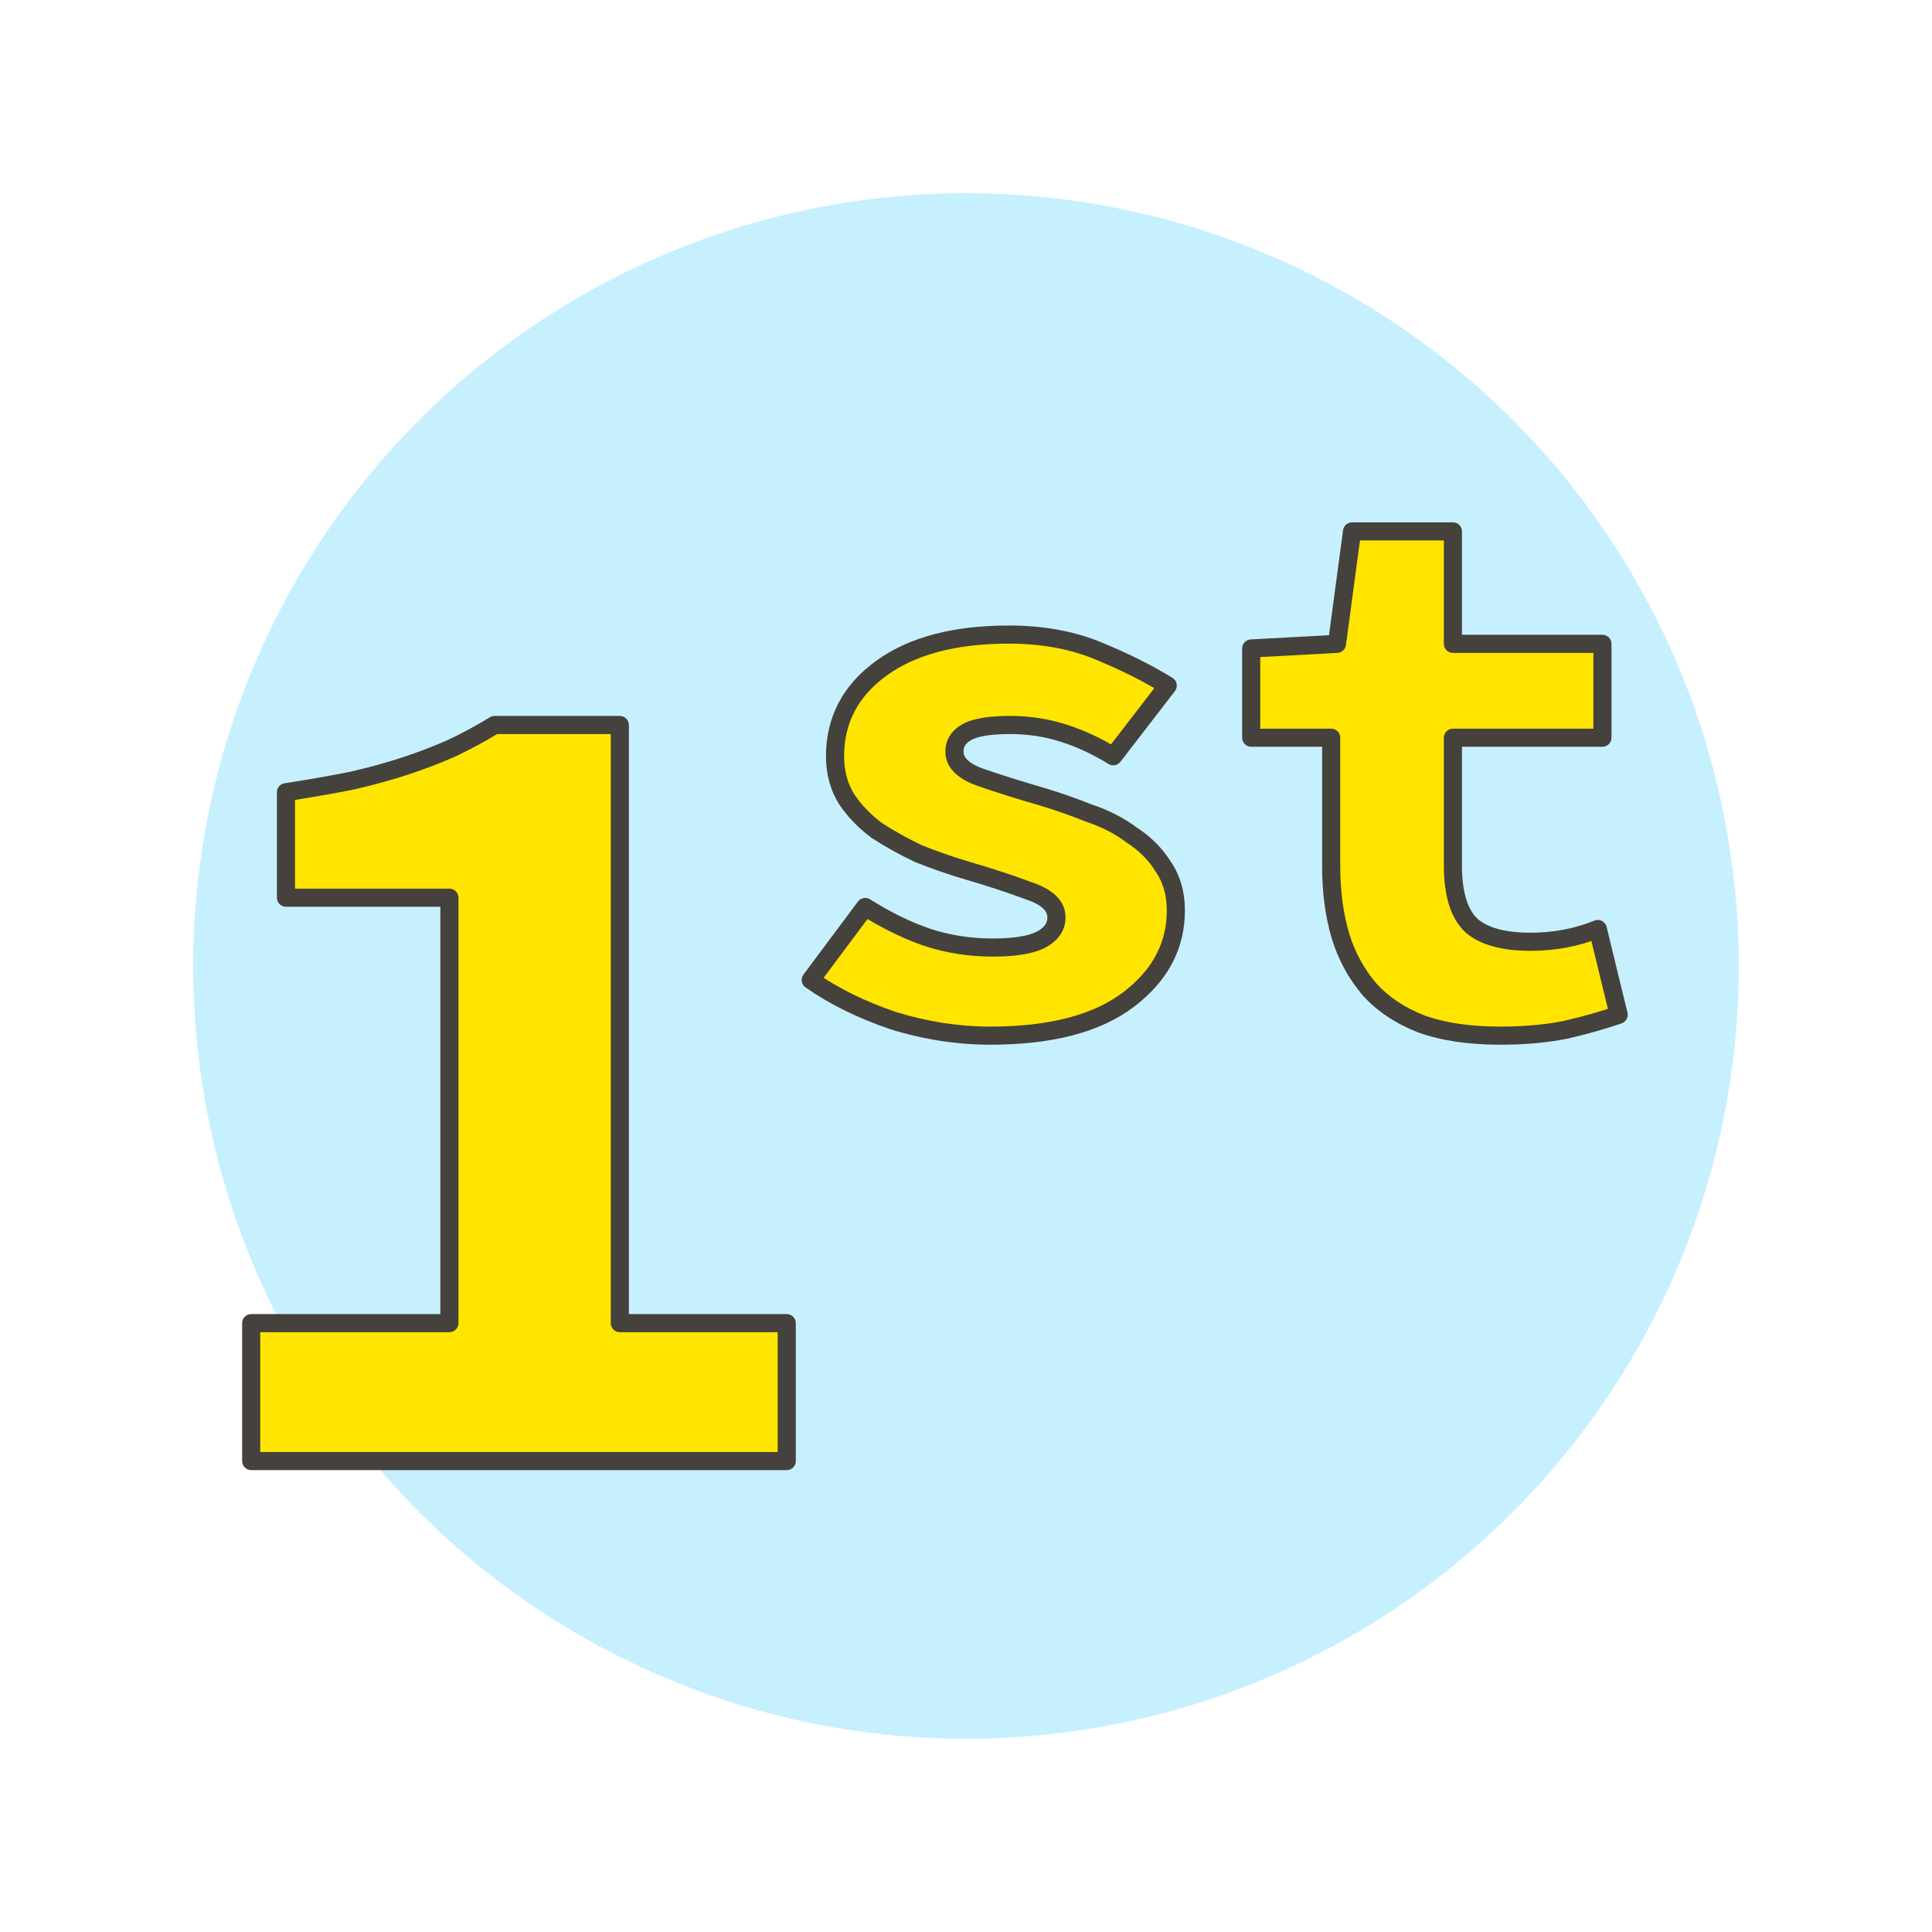 <svg width="160" height="160" viewBox="0 0 160 160" fill="none" xmlns="http://www.w3.org/2000/svg">
<path d="M15.999 79.999C15.999 96.973 22.742 113.252 34.745 125.254C46.747 137.257 63.026 144 79.999 144C96.973 144 113.252 137.257 125.254 125.254C137.257 113.252 144 96.973 144 79.999C144 63.026 137.257 46.747 125.254 34.745C113.252 22.742 96.973 15.999 79.999 15.999C63.026 15.999 46.747 22.742 34.745 34.745C22.742 46.747 15.999 63.026 15.999 79.999V79.999Z" fill="#C7F0FF"/>
<path d="M20.803 121V109.576H37.219V74.344H23.683V65.608C25.731 65.288 27.555 64.968 29.155 64.648C30.819 64.264 32.323 63.848 33.667 63.4C35.011 62.952 36.259 62.472 37.411 61.96C38.627 61.384 39.811 60.744 40.963 60.04H51.331V109.576H65.155V121H20.803Z" fill="#FFE500"/>
<path d="M20.803 121H20.053C20.053 121.414 20.389 121.75 20.803 121.75V121ZM20.803 109.576V108.826C20.389 108.826 20.053 109.162 20.053 109.576H20.803ZM37.219 109.576V110.326C37.633 110.326 37.969 109.99 37.969 109.576H37.219ZM37.219 74.344H37.969C37.969 73.93 37.633 73.594 37.219 73.594V74.344ZM23.683 74.344H22.933C22.933 74.758 23.268 75.094 23.683 75.094V74.344ZM23.683 65.608L23.567 64.867C23.202 64.924 22.933 65.239 22.933 65.608H23.683ZM29.155 64.648L29.302 65.383C29.309 65.382 29.316 65.38 29.323 65.379L29.155 64.648ZM33.667 63.4L33.904 64.112L33.904 64.112L33.667 63.4ZM37.411 61.96L37.715 62.645C37.721 62.643 37.726 62.64 37.732 62.638L37.411 61.96ZM40.963 60.04V59.29C40.825 59.29 40.689 59.328 40.572 59.4L40.963 60.04ZM51.331 60.04H52.081C52.081 59.626 51.745 59.29 51.331 59.29V60.04ZM51.331 109.576H50.581C50.581 109.99 50.916 110.326 51.331 110.326V109.576ZM65.155 109.576H65.905C65.905 109.162 65.569 108.826 65.155 108.826V109.576ZM65.155 121V121.75C65.569 121.75 65.905 121.414 65.905 121H65.155ZM21.553 121V109.576H20.053V121H21.553ZM20.803 110.326H37.219V108.826H20.803V110.326ZM37.969 109.576V74.344H36.469V109.576H37.969ZM37.219 73.594H23.683V75.094H37.219V73.594ZM24.433 74.344V65.608H22.933V74.344H24.433ZM23.799 66.349C25.854 66.028 27.689 65.706 29.302 65.383L29.008 63.913C27.42 64.23 25.607 64.548 23.567 64.867L23.799 66.349ZM29.323 65.379C31.006 64.99 32.533 64.568 33.904 64.112L33.43 62.688C32.112 63.128 30.631 63.538 28.986 63.917L29.323 65.379ZM33.904 64.112C35.268 63.657 36.539 63.168 37.715 62.645L37.106 61.275C35.979 61.776 34.753 62.247 33.43 62.688L33.904 64.112ZM37.732 62.638C38.972 62.05 40.179 61.398 41.354 60.68L40.572 59.4C39.442 60.09 38.282 60.718 37.09 61.282L37.732 62.638ZM40.963 60.79H51.331V59.29H40.963V60.79ZM50.581 60.04V109.576H52.081V60.04H50.581ZM51.331 110.326H65.155V108.826H51.331V110.326ZM64.405 109.576V121H65.905V109.576H64.405ZM65.155 120.25H20.803V121.75H65.155V120.25Z" fill="#45413C"/>
<path d="M82.019 85.768C79.331 85.768 76.643 85.352 73.955 84.52C71.331 83.624 69.059 82.504 67.139 81.16L71.651 75.112C73.379 76.2 75.075 77.032 76.739 77.608C78.467 78.184 80.291 78.472 82.211 78.472C84.067 78.472 85.411 78.248 86.243 77.8C87.075 77.352 87.491 76.744 87.491 75.976C87.491 75.016 86.723 74.28 85.187 73.768C83.651 73.192 81.891 72.616 79.907 72.04C78.627 71.656 77.347 71.208 76.067 70.696C74.851 70.12 73.699 69.48 72.611 68.776C71.587 68.008 70.755 67.144 70.115 66.184C69.475 65.16 69.155 63.976 69.155 62.632C69.155 59.624 70.435 57.192 72.995 55.336C75.555 53.48 79.075 52.552 83.555 52.552C86.307 52.552 88.771 53 90.947 53.896C93.123 54.792 95.043 55.752 96.707 56.776L92.195 62.632C90.851 61.8 89.475 61.16 88.067 60.712C86.659 60.264 85.187 60.04 83.651 60.04C81.987 60.04 80.803 60.232 80.099 60.616C79.395 61 79.043 61.544 79.043 62.248C79.043 63.144 79.747 63.848 81.155 64.36C82.627 64.872 84.355 65.416 86.339 65.992C87.619 66.376 88.899 66.824 90.179 67.336C91.523 67.784 92.707 68.392 93.731 69.16C94.819 69.864 95.683 70.728 96.323 71.752C97.027 72.776 97.379 73.992 97.379 75.4C97.379 78.344 96.067 80.808 93.443 82.792C90.819 84.776 87.011 85.768 82.019 85.768Z" fill="#FFE500"/>
<path d="M73.955 84.52L73.712 85.23C73.719 85.232 73.726 85.234 73.733 85.237L73.955 84.52ZM67.139 81.16L66.538 80.712C66.416 80.874 66.366 81.079 66.398 81.279C66.43 81.479 66.543 81.658 66.709 81.774L67.139 81.16ZM71.651 75.112L72.05 74.477C71.719 74.269 71.284 74.35 71.05 74.663L71.651 75.112ZM76.739 77.608L76.493 78.317L76.502 78.32L76.739 77.608ZM86.243 77.8L85.887 77.14L85.887 77.14L86.243 77.8ZM85.187 73.768L84.923 74.47C84.932 74.474 84.941 74.477 84.95 74.48L85.187 73.768ZM79.907 72.04L79.691 72.758L79.698 72.76L79.907 72.04ZM76.067 70.696L75.746 71.374C75.76 71.38 75.774 71.387 75.788 71.392L76.067 70.696ZM72.611 68.776L72.161 69.376C72.175 69.386 72.189 69.396 72.203 69.406L72.611 68.776ZM70.115 66.184L69.479 66.582C69.483 66.588 69.487 66.594 69.491 66.6L70.115 66.184ZM72.995 55.336L73.435 55.943L73.435 55.943L72.995 55.336ZM90.947 53.896L90.661 54.59L90.661 54.59L90.947 53.896ZM96.707 56.776L97.301 57.234C97.431 57.065 97.483 56.85 97.445 56.641C97.406 56.432 97.281 56.249 97.1 56.137L96.707 56.776ZM92.195 62.632L91.8 63.27C92.127 63.472 92.554 63.394 92.789 63.09L92.195 62.632ZM88.067 60.712L87.839 61.427L87.839 61.427L88.067 60.712ZM80.099 60.616L80.458 61.274L80.458 61.274L80.099 60.616ZM81.155 64.36L80.898 65.065L80.908 65.068L81.155 64.36ZM86.339 65.992L86.554 65.274L86.548 65.272L86.339 65.992ZM90.179 67.336L89.9 68.032C89.914 68.038 89.928 68.043 89.942 68.047L90.179 67.336ZM93.731 69.16L93.281 69.76C93.295 69.77 93.309 69.78 93.323 69.79L93.731 69.16ZM96.323 71.752L95.687 72.15C95.692 72.159 95.698 72.168 95.705 72.177L96.323 71.752ZM93.443 82.792L92.99 82.194L92.99 82.194L93.443 82.792ZM82.019 85.018C79.409 85.018 76.796 84.614 74.177 83.803L73.733 85.237C76.489 86.09 79.252 86.518 82.019 86.518V85.018ZM74.197 83.81C71.628 82.933 69.422 81.843 67.569 80.546L66.709 81.774C68.696 83.165 71.034 84.315 73.712 85.23L74.197 83.81ZM67.74 81.609L72.252 75.561L71.05 74.663L66.538 80.712L67.74 81.609ZM71.251 75.747C73.02 76.86 74.768 77.719 76.493 78.317L76.984 76.899C75.382 76.345 73.737 75.54 72.05 74.477L71.251 75.747ZM76.502 78.32C78.31 78.922 80.215 79.222 82.211 79.222V77.722C80.367 77.722 78.623 77.446 76.976 76.897L76.502 78.32ZM82.211 79.222C84.093 79.222 85.595 79.001 86.598 78.46L85.887 77.14C85.227 77.495 84.041 77.722 82.211 77.722V79.222ZM86.598 78.46C87.607 77.917 88.241 77.088 88.241 75.976H86.741C86.741 76.4 86.543 76.787 85.887 77.14L86.598 78.46ZM88.241 75.976C88.241 74.498 87.028 73.591 85.424 73.056L84.95 74.48C86.418 74.969 86.741 75.534 86.741 75.976H88.241ZM85.45 73.066C83.892 72.482 82.114 71.9 80.116 71.32L79.698 72.76C81.668 73.332 83.409 73.902 84.923 74.47L85.45 73.066ZM80.122 71.322C78.864 70.944 77.605 70.504 76.345 70L75.788 71.392C77.088 71.912 78.389 72.368 79.691 72.758L80.122 71.322ZM76.388 70.018C75.201 69.456 74.078 68.832 73.018 68.146L72.203 69.406C73.32 70.128 74.501 70.784 75.746 71.374L76.388 70.018ZM73.061 68.176C72.097 67.454 71.327 66.65 70.739 65.768L69.491 66.6C70.183 67.638 71.076 68.562 72.161 69.376L73.061 68.176ZM70.751 65.787C70.194 64.895 69.905 63.852 69.905 62.632H68.405C68.405 64.1 68.756 65.425 69.479 66.582L70.751 65.787ZM69.905 62.632C69.905 59.879 71.058 57.667 73.435 55.943L72.555 54.729C69.812 56.717 68.405 59.37 68.405 62.632H69.905ZM73.435 55.943C75.823 54.212 79.169 53.302 83.555 53.302V51.802C78.98 51.802 75.286 52.748 72.555 54.729L73.435 55.943ZM83.555 53.302C86.225 53.302 88.59 53.737 90.661 54.59L91.232 53.203C88.952 52.263 86.388 51.802 83.555 51.802V53.302ZM90.661 54.59C92.807 55.473 94.69 56.416 96.314 57.415L97.1 56.137C95.395 55.088 93.438 54.111 91.232 53.203L90.661 54.59ZM96.113 56.318L91.601 62.174L92.789 63.09L97.301 57.234L96.113 56.318ZM92.59 61.994C91.197 61.132 89.765 60.465 88.294 59.997L87.839 61.427C89.185 61.855 90.505 62.468 91.8 63.27L92.59 61.994ZM88.294 59.997C86.81 59.525 85.261 59.29 83.651 59.29V60.79C85.113 60.79 86.508 61.003 87.839 61.427L88.294 59.997ZM83.651 59.29C81.969 59.29 80.62 59.477 79.74 59.958L80.458 61.274C80.985 60.987 82.005 60.79 83.651 60.79V59.29ZM79.74 59.958C78.835 60.451 78.293 61.226 78.293 62.248H79.793C79.793 61.862 79.954 61.549 80.458 61.274L79.74 59.958ZM78.293 62.248C78.293 63.645 79.418 64.526 80.898 65.065L81.411 63.655C80.076 63.169 79.793 62.643 79.793 62.248H78.293ZM80.908 65.068C82.396 65.586 84.137 66.134 86.13 66.712L86.548 65.272C84.573 64.698 82.858 64.158 81.401 63.652L80.908 65.068ZM86.123 66.71C87.381 67.088 88.64 67.528 89.9 68.032L90.457 66.64C89.157 66.12 87.856 65.664 86.554 65.274L86.123 66.71ZM89.942 68.047C91.217 68.473 92.328 69.045 93.281 69.76L94.181 68.56C93.086 67.739 91.828 67.095 90.416 66.624L89.942 68.047ZM93.323 69.79C94.326 70.438 95.109 71.225 95.687 72.15L96.959 71.355C96.256 70.231 95.312 69.29 94.138 68.53L93.323 69.79ZM95.705 72.177C96.312 73.06 96.629 74.123 96.629 75.4H98.129C98.129 73.861 97.742 72.492 96.941 71.327L95.705 72.177ZM96.629 75.4C96.629 78.079 95.452 80.332 92.99 82.194L93.895 83.39C96.681 81.284 98.129 78.609 98.129 75.4H96.629ZM92.99 82.194C90.549 84.04 86.927 85.018 82.019 85.018V86.518C87.094 86.518 91.089 85.512 93.895 83.39L92.99 82.194Z" fill="#45413C"/>
<path d="M124.259 85.768C121.699 85.768 119.523 85.448 117.731 84.808C115.939 84.104 114.499 83.144 113.411 81.928C112.323 80.648 111.523 79.176 111.011 77.512C110.499 75.784 110.243 73.864 110.243 71.752V61.096H103.619V53.704L110.723 53.32L111.971 44.008H120.323V53.32H132.707V61.096H120.323V71.656C120.323 74.024 120.835 75.688 121.859 76.648C122.883 77.544 124.515 77.992 126.755 77.992C128.739 77.992 130.595 77.64 132.323 76.936L134.051 84.04C132.771 84.488 131.299 84.904 129.635 85.288C128.035 85.608 126.243 85.768 124.259 85.768Z" fill="#FFE500"/>
<path d="M117.731 84.808L117.457 85.506C117.464 85.509 117.471 85.512 117.478 85.514L117.731 84.808ZM113.411 81.928L112.839 82.414C112.843 82.419 112.848 82.423 112.852 82.428L113.411 81.928ZM111.011 77.512L110.292 77.725L110.294 77.733L111.011 77.512ZM110.243 61.096H110.993C110.993 60.682 110.657 60.346 110.243 60.346V61.096ZM103.619 61.096H102.869C102.869 61.51 103.205 61.846 103.619 61.846V61.096ZM103.619 53.704L103.578 52.955C103.18 52.977 102.869 53.306 102.869 53.704H103.619ZM110.723 53.32L110.763 54.069C111.123 54.05 111.418 53.777 111.466 53.42L110.723 53.32ZM111.971 44.008V43.258C111.595 43.258 111.277 43.536 111.227 43.908L111.971 44.008ZM120.323 44.008H121.073C121.073 43.594 120.737 43.258 120.323 43.258V44.008ZM120.323 53.32H119.573C119.573 53.734 119.909 54.07 120.323 54.07V53.32ZM132.707 53.32H133.457C133.457 52.906 133.121 52.57 132.707 52.57V53.32ZM132.707 61.096V61.846C133.121 61.846 133.457 61.51 133.457 61.096H132.707ZM120.323 61.096V60.346C119.909 60.346 119.573 60.682 119.573 61.096H120.323ZM121.859 76.648L121.346 77.195C121.352 77.201 121.358 77.207 121.365 77.212L121.859 76.648ZM132.323 76.936L133.052 76.759C133 76.547 132.859 76.368 132.664 76.268C132.47 76.169 132.242 76.159 132.04 76.241L132.323 76.936ZM134.051 84.04L134.299 84.748C134.663 84.621 134.871 84.238 134.78 83.863L134.051 84.04ZM129.635 85.288L129.782 86.023C129.789 86.022 129.796 86.02 129.803 86.019L129.635 85.288ZM124.259 85.018C121.757 85.018 119.671 84.705 117.983 84.102L117.478 85.514C119.374 86.191 121.641 86.518 124.259 86.518V85.018ZM118.005 84.11C116.303 83.441 114.967 82.542 113.97 81.428L112.852 82.428C114.031 83.746 115.575 84.767 117.457 85.506L118.005 84.11ZM113.982 81.442C112.963 80.243 112.211 78.862 111.728 77.291L110.294 77.733C110.835 79.49 111.683 81.053 112.839 82.414L113.982 81.442ZM111.73 77.299C111.242 75.651 110.993 73.804 110.993 71.752H109.493C109.493 73.924 109.756 75.917 110.292 77.725L111.73 77.299ZM110.993 71.752V61.096H109.493V71.752H110.993ZM110.243 60.346H103.619V61.846H110.243V60.346ZM104.369 61.096V53.704H102.869V61.096H104.369ZM103.659 54.453L110.763 54.069L110.682 52.571L103.578 52.955L103.659 54.453ZM111.466 53.42L112.714 44.108L111.227 43.908L109.979 53.22L111.466 53.42ZM111.971 44.758H120.323V43.258H111.971V44.758ZM119.573 44.008V53.32H121.073V44.008H119.573ZM120.323 54.07H132.707V52.57H120.323V54.07ZM131.957 53.32V61.096H133.457V53.32H131.957ZM132.707 60.346H120.323V61.846H132.707V60.346ZM119.573 61.096V71.656H121.073V61.096H119.573ZM119.573 71.656C119.573 74.096 120.094 76.022 121.346 77.195L122.372 76.101C121.575 75.354 121.073 73.952 121.073 71.656H119.573ZM121.365 77.212C122.59 78.284 124.443 78.742 126.755 78.742V77.242C124.587 77.242 123.175 76.803 122.353 76.084L121.365 77.212ZM126.755 78.742C128.83 78.742 130.782 78.373 132.606 77.631L132.04 76.241C130.407 76.906 128.648 77.242 126.755 77.242V78.742ZM131.594 77.113L133.322 84.217L134.78 83.863L133.052 76.759L131.594 77.113ZM133.803 83.332C132.555 83.769 131.11 84.178 129.466 84.557L129.803 86.019C131.488 85.63 132.987 85.207 134.299 84.748L133.803 83.332ZM129.488 84.553C127.945 84.861 126.204 85.018 124.259 85.018V86.518C126.282 86.518 128.124 86.355 129.782 86.023L129.488 84.553Z" fill="#45413C"/>
</svg>
